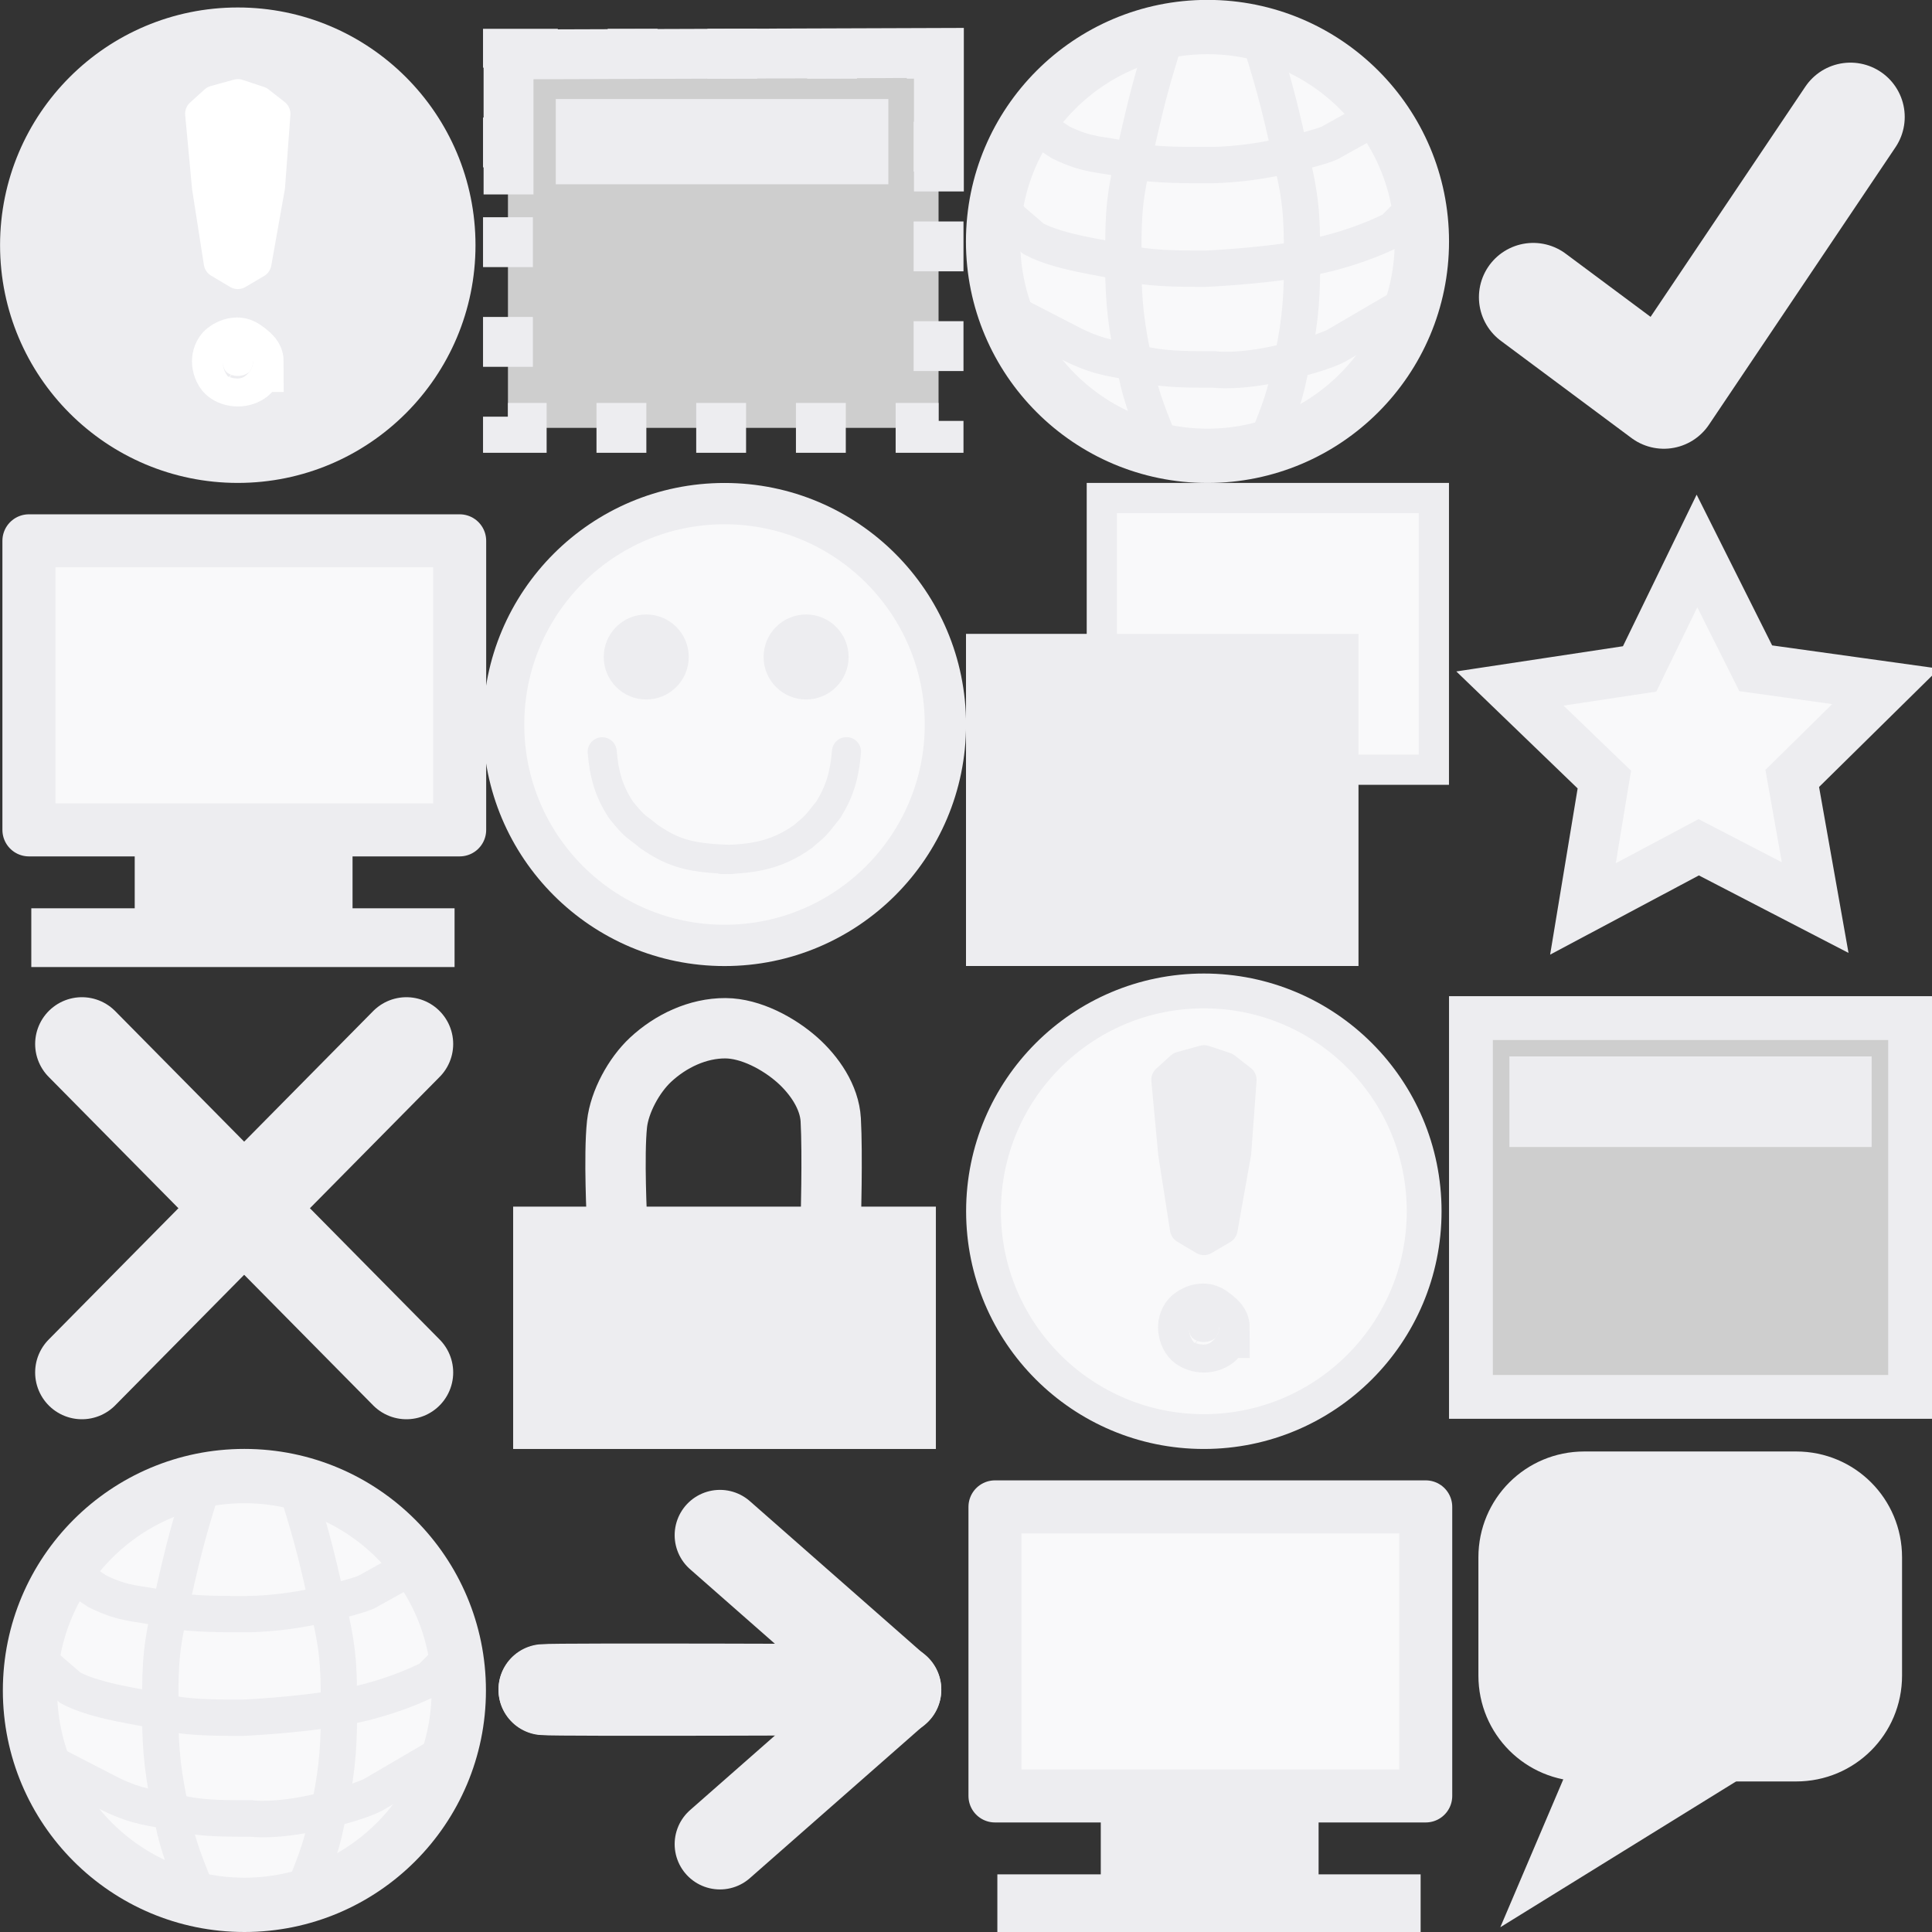 <?xml version="1.0" encoding="UTF-8" standalone="no"?>
<!-- Created with Inkscape (http://www.inkscape.org/) -->

<svg
   xmlns:dc="http://purl.org/dc/elements/1.1/"
   xmlns:cc="http://creativecommons.org/ns#"
   xmlns:rdf="http://www.w3.org/1999/02/22-rdf-syntax-ns#"
   xmlns:svg="http://www.w3.org/2000/svg"
   xmlns="http://www.w3.org/2000/svg"
   xmlns:sodipodi="http://sodipodi.sourceforge.net/DTD/sodipodi-0.dtd"
   xmlns:inkscape="http://www.inkscape.org/namespaces/inkscape"
   width="64"
   height="64"
   viewBox="0 0 16.933 16.933"
   version="1.1"
   id="svg898"
   inkscape:version="0.92.2 5c3e80d, 2017-08-06"
   sodipodi:docname="restoreSessionPgBkg.svg">
  <rect x="0" y="0" width="16.933" height="16.933" fill="#333333" stroke="none"/>
  <defs
     id="defs892" />
  <sodipodi:namedview
     id="base"
     pagecolor="#f9f9fa"
     bordercolor="#666666"
     borderopacity="1.0"
     inkscape:pageopacity="1"
     inkscape:pageshadow="2"
     inkscape:zoom="2.8284271"
     inkscape:cx="-31.68328"
     inkscape:cy="4.2595363"
     inkscape:document-units="mm"
     inkscape:current-layer="layer1"
     showgrid="false"
     units="px"
     height="64px"
     inkscape:snap-global="false"
     inkscape:window-width="2048"
     inkscape:window-height="1026"
     inkscape:window-x="0"
     inkscape:window-y="1"
     inkscape:window-maximized="1"
     showguides="false">
    <inkscape:grid
       type="xygrid"
       id="grid1446"
       empspacing="2"
       dotted="false" />
  </sodipodi:namedview>
  <g
     inkscape:label="Layer 1"
     inkscape:groupmode="layer"
     id="layer1"
     transform="translate(0,-280.067)">
    <g
       id="g1104"
       transform="translate(8.467,8.538)">
      <circle
         r="1.931"
         cy="282.145"
         cx="2.084"
         style="fill:#f9f9fa;fill-opacity:1;fill-rule:nonzero;stroke:#ededf0;stroke-width:0.305;stroke-miterlimit:4;stroke-dasharray:none;stroke-dashoffset:0;stroke-opacity:1"
         id="path3004" />
      <path
         style="fill:#ededf0;fill-opacity:1;fill-rule:nonzero;stroke:#ededf0;stroke-width:0.535;stroke-linecap:square;stroke-linejoin:miter;stroke-miterlimit:4;stroke-dashoffset:9.69;stroke-opacity:1"
         d="m 2.218,283.164 c 0,0.029 -0.015,0.077 -0.039,0.096 -0.024,0.019 -0.058,0.031 -0.095,0.031 -0.037,0 -0.071,-0.012 -0.095,-0.031 -0.024,-0.019 -0.039,-0.067 -0.039,-0.096 0,-0.029 0.011,-0.064 0.035,-0.083 0.024,-0.019 0.058,-0.035 0.095,-0.035 0.037,0 0.066,0.029 0.091,0.048 0.024,0.019 0.048,0.041 0.048,0.07 z"
         id="path2998"
         inkscape:connector-curvature="0"
         sodipodi:nodetypes="sssssssss" />
      <path
         style="fill:#ededf0;fill-opacity:1;stroke:#ededf0;stroke-width:0.265px;stroke-linecap:butt;stroke-linejoin:round;stroke-opacity:1"
         d="m 2.085,282.397 -0.166,-0.099 -0.103,-0.661 -0.06,-0.644 0.127,-0.115 0.203,-0.056 0.187,0.062 0.141,0.11 -0.047,0.638 -0.119,0.669 z"
         id="path3000"
         inkscape:connector-curvature="0"
         sodipodi:nodetypes="ccccccccccc" />
    </g>
    <rect
       style="fill:#f8f8f8;fill-opacity:0.784;stroke:#ededf0;stroke-width:0.437;stroke-linecap:butt;stroke-miterlimit:4;stroke-dasharray:0.437, 0.437;stroke-dashoffset:0;stroke-opacity:1"
       id="rect3765"
       width="3.774"
       height="3.279"
       x="4.452"
       y="280.538"
       inkscape:export-xdpi="90"
       inkscape:export-ydpi="90" />
    <rect
       style="fill:#ededf0;fill-opacity:1;fill-rule:nonzero;stroke:#ededf0;stroke-width:0.144;stroke-miterlimit:4;stroke-dasharray:none;stroke-dashoffset:0;stroke-opacity:1"
       id="rect3791"
       width="2.771"
       height="0.603"
       x="4.943"
       y="281.007" />
    <path
       style="fill:none;fill-rule:evenodd;stroke:#ededf0;stroke-width:0.437;stroke-linecap:butt;stroke-linejoin:miter;stroke-miterlimit:4;stroke-dasharray:none;stroke-opacity:1"
       d="m 4.457,281.771 8e-7,-1.227 3.772,-0.013 8e-7,1.214"
       id="path2577"
       inkscape:connector-curvature="0"
       sodipodi:nodetypes="cccc" />
    <g
       id="g1120">
      <circle
         id="path4417"
         style="fill:#f9f9fa;fill-opacity:1;fill-rule:nonzero;stroke:#ededf0;stroke-width:0.476;stroke-linecap:square;stroke-linejoin:bevel;stroke-miterlimit:4;stroke-dasharray:none;stroke-dashoffset:0;stroke-opacity:1"
         cx="10.583"
         cy="282.183"
         r="1.879" />
      <path
         sodipodi:nodetypes="ccscscc"
         inkscape:connector-curvature="0"
         id="path4946"
         d="m 8.76,281.903 0.299,0.258 c 0.237,0.123 0.601,0.161 0.794,0.208 0.205,0.05 0.438,0.054 0.721,0.053 0,0 0.453,-0.02 0.836,-0.085 0.474,-0.081 0.802,-0.259 0.802,-0.259 l 0.176,-0.176"
         style="fill:none;stroke:#ededf0;stroke-width:0.318;stroke-linecap:butt;stroke-linejoin:miter;stroke-miterlimit:4;stroke-dasharray:none;stroke-opacity:1" />
      <path
         sodipodi:nodetypes="ccscscc"
         inkscape:connector-curvature="0"
         id="path4946-6"
         d="m 8.923,281.069 0.373,0.246 c 0.248,0.121 0.351,0.099 0.545,0.146 0.205,0.05 0.463,0.054 0.746,0.053 0,0 0.308,0.006 0.686,-0.085 0.387,-0.093 0.402,-0.121 0.402,-0.121 l 0.451,-0.251"
         style="fill:none;stroke:#ededf0;stroke-width:0.318;stroke-linecap:butt;stroke-linejoin:miter;stroke-miterlimit:4;stroke-dasharray:none;stroke-opacity:1" />
      <path
         sodipodi:nodetypes="ccscscc"
         inkscape:connector-curvature="0"
         id="path4946-6-0"
         d="M 8.868,282.812 9.415,283.094 c 0.253,0.121 0.358,0.111 0.556,0.158 0.209,0.05 0.383,0.054 0.672,0.053 0,0 0.213,0.031 0.599,-0.06 0.395,-0.093 0.487,-0.158 0.487,-0.158 l 0.639,-0.374"
         style="fill:none;stroke:#ededf0;stroke-width:0.32;stroke-linecap:butt;stroke-linejoin:miter;stroke-miterlimit:4;stroke-dasharray:none;stroke-opacity:1" />
      <path
         sodipodi:nodetypes="ccccc"
         inkscape:connector-curvature="0"
         id="path4984"
         d="m 10.207,280.418 c -0.141,0.447 -0.171,0.591 -0.287,1.1 -0.079,0.343 -0.074,0.514 -0.075,0.885 0.003,0.31 0.021,0.513 0.111,0.917 0.051,0.257 0.123,0.411 0.238,0.706"
         style="fill:none;stroke:#ededf0;stroke-width:0.318;stroke-linecap:butt;stroke-linejoin:miter;stroke-miterlimit:4;stroke-dasharray:none;stroke-opacity:1" />
      <path
         sodipodi:nodetypes="ccccc"
         inkscape:connector-curvature="0"
         id="path4984-8"
         d="m 11.05,280.437 c 0.141,0.447 0.171,0.591 0.287,1.1 0.079,0.343 0.074,0.514 0.075,0.885 -0.003,0.31 -0.021,0.513 -0.111,0.917 -0.051,0.257 -0.123,0.411 -0.238,0.706"
         style="fill:none;stroke:#ededf0;stroke-width:0.318;stroke-linecap:butt;stroke-linejoin:miter;stroke-miterlimit:4;stroke-dasharray:none;stroke-opacity:1" />
    </g>
    <path
       style="fill:none;stroke:#ededf0;stroke-width:0.952;stroke-linecap:round;stroke-linejoin:round;stroke-miterlimit:4;stroke-dasharray:none;stroke-opacity:1"
       d="m 13.438,282.672 1.145,0.852 1.635,-2.432"
       id="path5496"
       inkscape:connector-curvature="0"
       sodipodi:nodetypes="ccc" />
    <path
       style="fill:none;stroke:#ededf0;stroke-width:0.82;stroke-linecap:round;stroke-linejoin:miter;stroke-miterlimit:4;stroke-dasharray:none;stroke-opacity:1"
       d="m 0.718,289.217 2.844,2.879"
       id="path4413"
       inkscape:connector-curvature="0"
       sodipodi:nodetypes="cc" />
    <circle
       id="path3773"
       style="fill:#f9f9fa;fill-opacity:1;fill-rule:nonzero;stroke:#ededf0;stroke-width:0.362;stroke-miterlimit:4;stroke-dasharray:none;stroke-dashoffset:0;stroke-opacity:1"
       cx="6.35"
       cy="286.417"
       r="1.936" />
    <circle
       style="fill:#ededf0;fill-opacity:1;fill-rule:nonzero;stroke:#ededf0;stroke-width:0.305;stroke-miterlimit:4;stroke-dasharray:none;stroke-dashoffset:0;stroke-opacity:1"
       id="path5431"
       cx="7.065"
       cy="285.825"
       r="0.22" />
    <path
       sodipodi:nodetypes="cccc"
       inkscape:connector-curvature="0"
       id="path5433"
       d="m 5.278,286.656 c 0.017,0.203 0.059,0.345 0.162,0.506 0.137,0.172 0.144,0.148 0.247,0.236 0.228,0.158 0.38,0.188 0.715,0.202"
       style="fill:none;stroke:#ededf0;stroke-width:0.255;stroke-linecap:round;stroke-linejoin:miter;stroke-miterlimit:4;stroke-dasharray:none;stroke-opacity:1" />
    <path
       style="fill:none;stroke:#ededf0;stroke-width:0.255;stroke-linecap:round;stroke-linejoin:miter;stroke-miterlimit:4;stroke-dasharray:none;stroke-opacity:1;marker-start:none;marker-mid:none;marker-end:none"
       d="m 7.419,286.655 c -0.017,0.203 -0.058,0.345 -0.158,0.507 -0.134,0.173 -0.123,0.148 -0.224,0.237 -0.223,0.159 -0.426,0.195 -0.701,0.202"
       id="path6091"
       inkscape:connector-curvature="0"
       sodipodi:nodetypes="cccc" />
    <g
       transform="matrix(0.265,0,0,0.265,-12.968,282.021)"
       id="g3095"
       style="stroke-width:1">
      <rect
         style="fill:#f9f9fa;fill-opacity:1;stroke:#ededf0;stroke-width:1.753;stroke-linecap:round;stroke-linejoin:round;stroke-miterlimit:4;stroke-dasharray:none;stroke-dashoffset:0;stroke-opacity:1"
         id="rect3768"
         width="14.247"
         height="9.561"
         x="49.892"
         y="10.513" />
      <rect
         style="fill:#c8c8c8;fill-opacity:0.98;fill-rule:nonzero;stroke:#ededf0;stroke-width:1.703;stroke-linecap:square;stroke-linejoin:miter;stroke-miterlimit:4;stroke-dasharray:none;stroke-dashoffset:0;stroke-opacity:1"
         id="rect3780"
         width="5.501"
         height="1.252"
         x="54.243"
         y="21.345" />
      <rect
         style="fill:#c8c8c8;fill-opacity:0.98;fill-rule:nonzero;stroke:#ededf0;stroke-width:1.252;stroke-linecap:square;stroke-linejoin:miter;stroke-miterlimit:4;stroke-dasharray:none;stroke-dashoffset:0;stroke-opacity:1"
         id="rect3782"
         width="12.747"
         height="0.691"
         x="50.597"
         y="23.293" />
    </g>
    <path
       sodipodi:type="star"
       style="opacity:1;fill:#f9f9fa;fill-opacity:1;fill-rule:evenodd;stroke:#ededf0;stroke-width:0.459;stroke-linecap:butt;stroke-linejoin:miter;stroke-miterlimit:4;stroke-dasharray:none;stroke-dashoffset:0;stroke-opacity:1"
       id="path3104"
       sodipodi:sides="5"
       sodipodi:cx="31.944799"
       sodipodi:cy="290.59558"
       sodipodi:r1="1.8193328"
       sodipodi:r2="0.90966648"
       sodipodi:arg1="0.66646527"
       sodipodi:arg2="1.2947838"
       inkscape:flatsided="false"
       inkscape:rounded="0"
       inkscape:randomized="0"
       d="m 33.375,291.72 -1.182,-0.249 -0.876,0.832 -0.128,-1.201 -1.062,-0.576 1.103,-0.493 0.219,-1.188 0.81,0.897 1.198,-0.159 -0.603,1.047 z"
       inkscape:transform-center-x="-0.099217346"
       inkscape:transform-center-y="-0.44689983"
       transform="matrix(0.917,0.254,-0.254,0.917,59.401,12.037)" />
    <rect
       y="284.432"
       x="9.657"
       height="2.381"
       width="2.91"
       id="rect1097"
       style="opacity:1;fill:#f9f9fa;fill-opacity:1;fill-rule:evenodd;stroke:#ededf0;stroke-width:0.265;stroke-linecap:butt;stroke-linejoin:miter;stroke-miterlimit:4;stroke-dasharray:none;stroke-dashoffset:0;stroke-opacity:1" />
    <rect
       style="opacity:1;fill:#ededf0;fill-opacity:1;fill-rule:evenodd;stroke:#ededf0;stroke-width:0.265;stroke-linecap:butt;stroke-linejoin:miter;stroke-miterlimit:4;stroke-dasharray:none;stroke-dashoffset:0;stroke-opacity:1"
       id="rect1095"
       width="3.175"
       height="2.646"
       x="8.599"
       y="285.755" />
    <rect
       style="opacity:1;fill:#ededf0;fill-opacity:1;fill-rule:evenodd;stroke:#ededf0;stroke-width:0.265;stroke-linecap:butt;stroke-linejoin:miter;stroke-miterlimit:4;stroke-dasharray:none;stroke-dashoffset:0;stroke-opacity:1"
       id="rect1099"
       width="3.44"
       height="1.859"
       x="4.63"
       y="290.775" />
    <g
       id="g1146"
       transform="translate(-8.467,-8.467)">
      <circle
         id="circle1106"
         style="fill:#ededf0;fill-opacity:1;fill-rule:nonzero;stroke:#ededf0;stroke-width:0.305;stroke-miterlimit:4;stroke-dasharray:none;stroke-dashoffset:0;stroke-opacity:1"
         cx="10.551"
         cy="290.683"
         r="1.931" />
      <path
         sodipodi:nodetypes="sssssssss"
         inkscape:connector-curvature="0"
         id="path1108"
         d="m 10.685,291.702 c 0,0.029 -0.015,0.077 -0.039,0.096 -0.024,0.019 -0.058,0.031 -0.095,0.031 -0.037,0 -0.071,-0.012 -0.095,-0.031 -0.024,-0.019 -0.039,-0.067 -0.039,-0.096 0,-0.029 0.011,-0.064 0.035,-0.083 0.024,-0.019 0.058,-0.035 0.095,-0.035 0.037,0 0.066,0.029 0.091,0.048 0.024,0.019 0.048,0.041 0.048,0.07 z"
         style="fill:#ffffff;fill-opacity:1;fill-rule:nonzero;stroke:#ffffff;stroke-width:0.535;stroke-linecap:square;stroke-linejoin:miter;stroke-miterlimit:4;stroke-dashoffset:9.69;stroke-opacity:1" />
      <path
         sodipodi:nodetypes="ccccccccccc"
         inkscape:connector-curvature="0"
         id="path1110"
         d="m 10.551,290.935 -0.166,-0.099 -0.103,-0.661 -0.06,-0.644 0.127,-0.115 0.203,-0.056 0.187,0.062 0.141,0.11 -0.047,0.638 -0.119,0.669 z"
         style="fill:#ffffff;fill-opacity:1;stroke:#ffffff;stroke-width:0.265px;stroke-linecap:butt;stroke-linejoin:round;stroke-opacity:1" />
    </g>
    <g
       id="g1134"
       transform="translate(-8.441,12.7)">
      <circle
         r="1.879"
         cy="282.183"
         cx="10.583"
         style="fill:#f9f9fa;fill-opacity:1;fill-rule:nonzero;stroke:#ededf0;stroke-width:0.476;stroke-linecap:square;stroke-linejoin:bevel;stroke-miterlimit:4;stroke-dasharray:none;stroke-dashoffset:0;stroke-opacity:1"
         id="circle1122" />
      <path
         style="fill:none;stroke:#ededf0;stroke-width:0.318;stroke-linecap:butt;stroke-linejoin:miter;stroke-miterlimit:4;stroke-dasharray:none;stroke-opacity:1"
         d="m 8.76,281.903 0.299,0.258 c 0.237,0.123 0.601,0.161 0.794,0.208 0.205,0.05 0.438,0.054 0.721,0.053 0,0 0.453,-0.02 0.836,-0.085 0.474,-0.081 0.802,-0.259 0.802,-0.259 l 0.176,-0.176"
         id="path1124"
         inkscape:connector-curvature="0"
         sodipodi:nodetypes="ccscscc" />
      <path
         style="fill:none;stroke:#ededf0;stroke-width:0.318;stroke-linecap:butt;stroke-linejoin:miter;stroke-miterlimit:4;stroke-dasharray:none;stroke-opacity:1"
         d="m 8.923,281.069 0.373,0.246 c 0.248,0.121 0.351,0.099 0.545,0.146 0.205,0.05 0.463,0.054 0.746,0.053 0,0 0.308,0.006 0.686,-0.085 0.387,-0.093 0.402,-0.121 0.402,-0.121 l 0.451,-0.251"
         id="path1126"
         inkscape:connector-curvature="0"
         sodipodi:nodetypes="ccscscc" />
      <path
         style="fill:none;stroke:#ededf0;stroke-width:0.32;stroke-linecap:butt;stroke-linejoin:miter;stroke-miterlimit:4;stroke-dasharray:none;stroke-opacity:1"
         d="M 8.868,282.812 9.415,283.094 c 0.253,0.121 0.358,0.111 0.556,0.158 0.209,0.05 0.383,0.054 0.672,0.053 0,0 0.213,0.031 0.599,-0.06 0.395,-0.093 0.487,-0.158 0.487,-0.158 l 0.639,-0.374"
         id="path1128"
         inkscape:connector-curvature="0"
         sodipodi:nodetypes="ccscscc" />
      <path
         style="fill:none;stroke:#ededf0;stroke-width:0.318;stroke-linecap:butt;stroke-linejoin:miter;stroke-miterlimit:4;stroke-dasharray:none;stroke-opacity:1"
         d="m 10.207,280.418 c -0.141,0.447 -0.171,0.591 -0.287,1.1 -0.079,0.343 -0.074,0.514 -0.075,0.885 0.003,0.31 0.021,0.513 0.111,0.917 0.051,0.257 0.123,0.411 0.238,0.706"
         id="path1130"
         inkscape:connector-curvature="0"
         sodipodi:nodetypes="ccccc" />
      <path
         style="fill:none;stroke:#ededf0;stroke-width:0.318;stroke-linecap:butt;stroke-linejoin:miter;stroke-miterlimit:4;stroke-dasharray:none;stroke-opacity:1"
         d="m 11.05,280.437 c 0.141,0.447 0.171,0.591 0.287,1.1 0.079,0.343 0.074,0.514 0.075,0.885 -0.003,0.31 -0.021,0.513 -0.111,0.917 -0.051,0.257 -0.123,0.411 -0.238,0.706"
         id="path1132"
         inkscape:connector-curvature="0"
         sodipodi:nodetypes="ccccc" />
    </g>
    <path
       style="fill:none;fill-rule:evenodd;stroke:#ededf0;stroke-width:0.529;stroke-linecap:butt;stroke-linejoin:miter;stroke-miterlimit:4;stroke-dasharray:none;stroke-opacity:1"
       d="m 5.408,290.775 c 0,0 -0.03,-0.581 0,-0.857 0.022,-0.195 0.148,-0.427 0.294,-0.563 0.176,-0.164 0.413,-0.277 0.656,-0.276 0.221,9.7e-4 0.466,0.133 0.629,0.277 0.152,0.135 0.283,0.327 0.294,0.526 0.017,0.299 0,0.91 0,0.91"
       id="path1138"
       inkscape:connector-curvature="0"
       sodipodi:nodetypes="csssssc" />
    <g
       id="g1215"
       transform="translate(0,-0.265)">
      <rect
         inkscape:export-ydpi="90"
         inkscape:export-xdpi="90"
         y="289.255"
         x="12.892"
         height="3.32"
         width="3.849"
         id="rect3765-3"
         style="fill:#f8f8f8;fill-opacity:0.784;stroke:#ededf0;stroke-width:0.384;stroke-miterlimit:4;stroke-dasharray:none;stroke-dashoffset:0;stroke-opacity:1" />
      <rect
         y="289.667"
         x="13.305"
         height="0.642"
         width="3.023"
         id="rect3791-8"
         style="fill:#ededf0;fill-opacity:1;fill-rule:nonzero;stroke:#ededf0;stroke-width:0.152;stroke-miterlimit:4;stroke-dasharray:none;stroke-dashoffset:0;stroke-opacity:1" />
    </g>
    <g
       style="stroke-width:1"
       id="g1223"
       transform="matrix(0.265,0,0,0.265,-4.501,290.488)">
      <rect
         y="10.513"
         x="49.892"
         height="9.561"
         width="14.247"
         id="rect1217"
         style="fill:#f9f9fa;fill-opacity:1;stroke:#ededf0;stroke-width:1.753;stroke-linecap:round;stroke-linejoin:round;stroke-miterlimit:4;stroke-dasharray:none;stroke-dashoffset:0;stroke-opacity:1" />
      <rect
         y="21.345"
         x="54.243"
         height="1.252"
         width="5.501"
         id="rect1219"
         style="fill:#c8c8c8;fill-opacity:0.98;fill-rule:nonzero;stroke:#ededf0;stroke-width:1.703;stroke-linecap:square;stroke-linejoin:miter;stroke-miterlimit:4;stroke-dasharray:none;stroke-dashoffset:0;stroke-opacity:1" />
      <rect
         y="23.293"
         x="50.597"
         height="0.691"
         width="12.747"
         id="rect1221"
         style="fill:#c8c8c8;fill-opacity:0.98;fill-rule:nonzero;stroke:#ededf0;stroke-width:1.252;stroke-linecap:square;stroke-linejoin:miter;stroke-miterlimit:4;stroke-dasharray:none;stroke-dashoffset:0;stroke-opacity:1" />
    </g>
    <path
       style="opacity:1;fill:#ededf0;fill-opacity:1;fill-rule:evenodd;stroke:#ededf0;stroke-width:0.265;stroke-linecap:round;stroke-linejoin:round;stroke-miterlimit:4;stroke-dasharray:none;stroke-dashoffset:0;stroke-opacity:1"
       d="m 13.885,295.548 c -0.441,0 -0.795,-0.355 -0.795,-0.795 v -1.037 c 0,-0.441 0.355,-0.795 0.795,-0.795 h 1.858 c 0.441,0 0.795,0.355 0.795,0.795 v 1.037 c 0,0.441 -0.355,0.795 -0.795,0.795 h -0.542"
       id="rect1225"
       inkscape:connector-curvature="0"
       sodipodi:nodetypes="csssssssc" />
    <path
       style="fill:#ededf0;fill-opacity:1;fill-rule:evenodd;stroke:#ededf0;stroke-width:0.265px;stroke-linecap:butt;stroke-linejoin:miter;stroke-opacity:1"
       d="m 13.903,295.527 -0.468,1.099 1.777,-1.099"
       id="path1227"
       inkscape:connector-curvature="0"
       sodipodi:nodetypes="ccc" />
    <circle
       r="0.22"
       cy="285.825"
       cx="5.664"
       id="circle1248"
       style="fill:#ededf0;fill-opacity:1;fill-rule:nonzero;stroke:#ededf0;stroke-width:0.305;stroke-miterlimit:4;stroke-dasharray:none;stroke-dashoffset:0;stroke-opacity:1" />
    <path
       style="fill:none;fill-rule:evenodd;stroke:#ededf0;stroke-width:0.794;stroke-linecap:round;stroke-linejoin:round;stroke-miterlimit:4;stroke-dasharray:none;stroke-opacity:1"
       d="m 4.766,294.874 c 0.105,-0.012 3.087,0 3.087,0 l -1.543,1.356"
       id="path1412"
       inkscape:connector-curvature="0"
       sodipodi:nodetypes="ccc" />
    <path
       sodipodi:nodetypes="ccc"
       inkscape:connector-curvature="0"
       id="path1414"
       d="m 4.766,294.878 c 0.105,0.012 3.087,0 3.087,0 l -1.543,-1.356"
       style="fill:none;fill-rule:evenodd;stroke:#ededf0;stroke-width:0.794;stroke-linecap:round;stroke-linejoin:round;stroke-miterlimit:4;stroke-dasharray:none;stroke-opacity:1" />
    <path
       sodipodi:nodetypes="cc"
       inkscape:connector-curvature="0"
       id="path1416"
       d="m 3.562,289.217 -2.844,2.879"
       style="fill:none;stroke:#ededf0;stroke-width:0.82;stroke-linecap:round;stroke-linejoin:miter;stroke-miterlimit:4;stroke-dasharray:none;stroke-opacity:1" />
  </g>
</svg>
